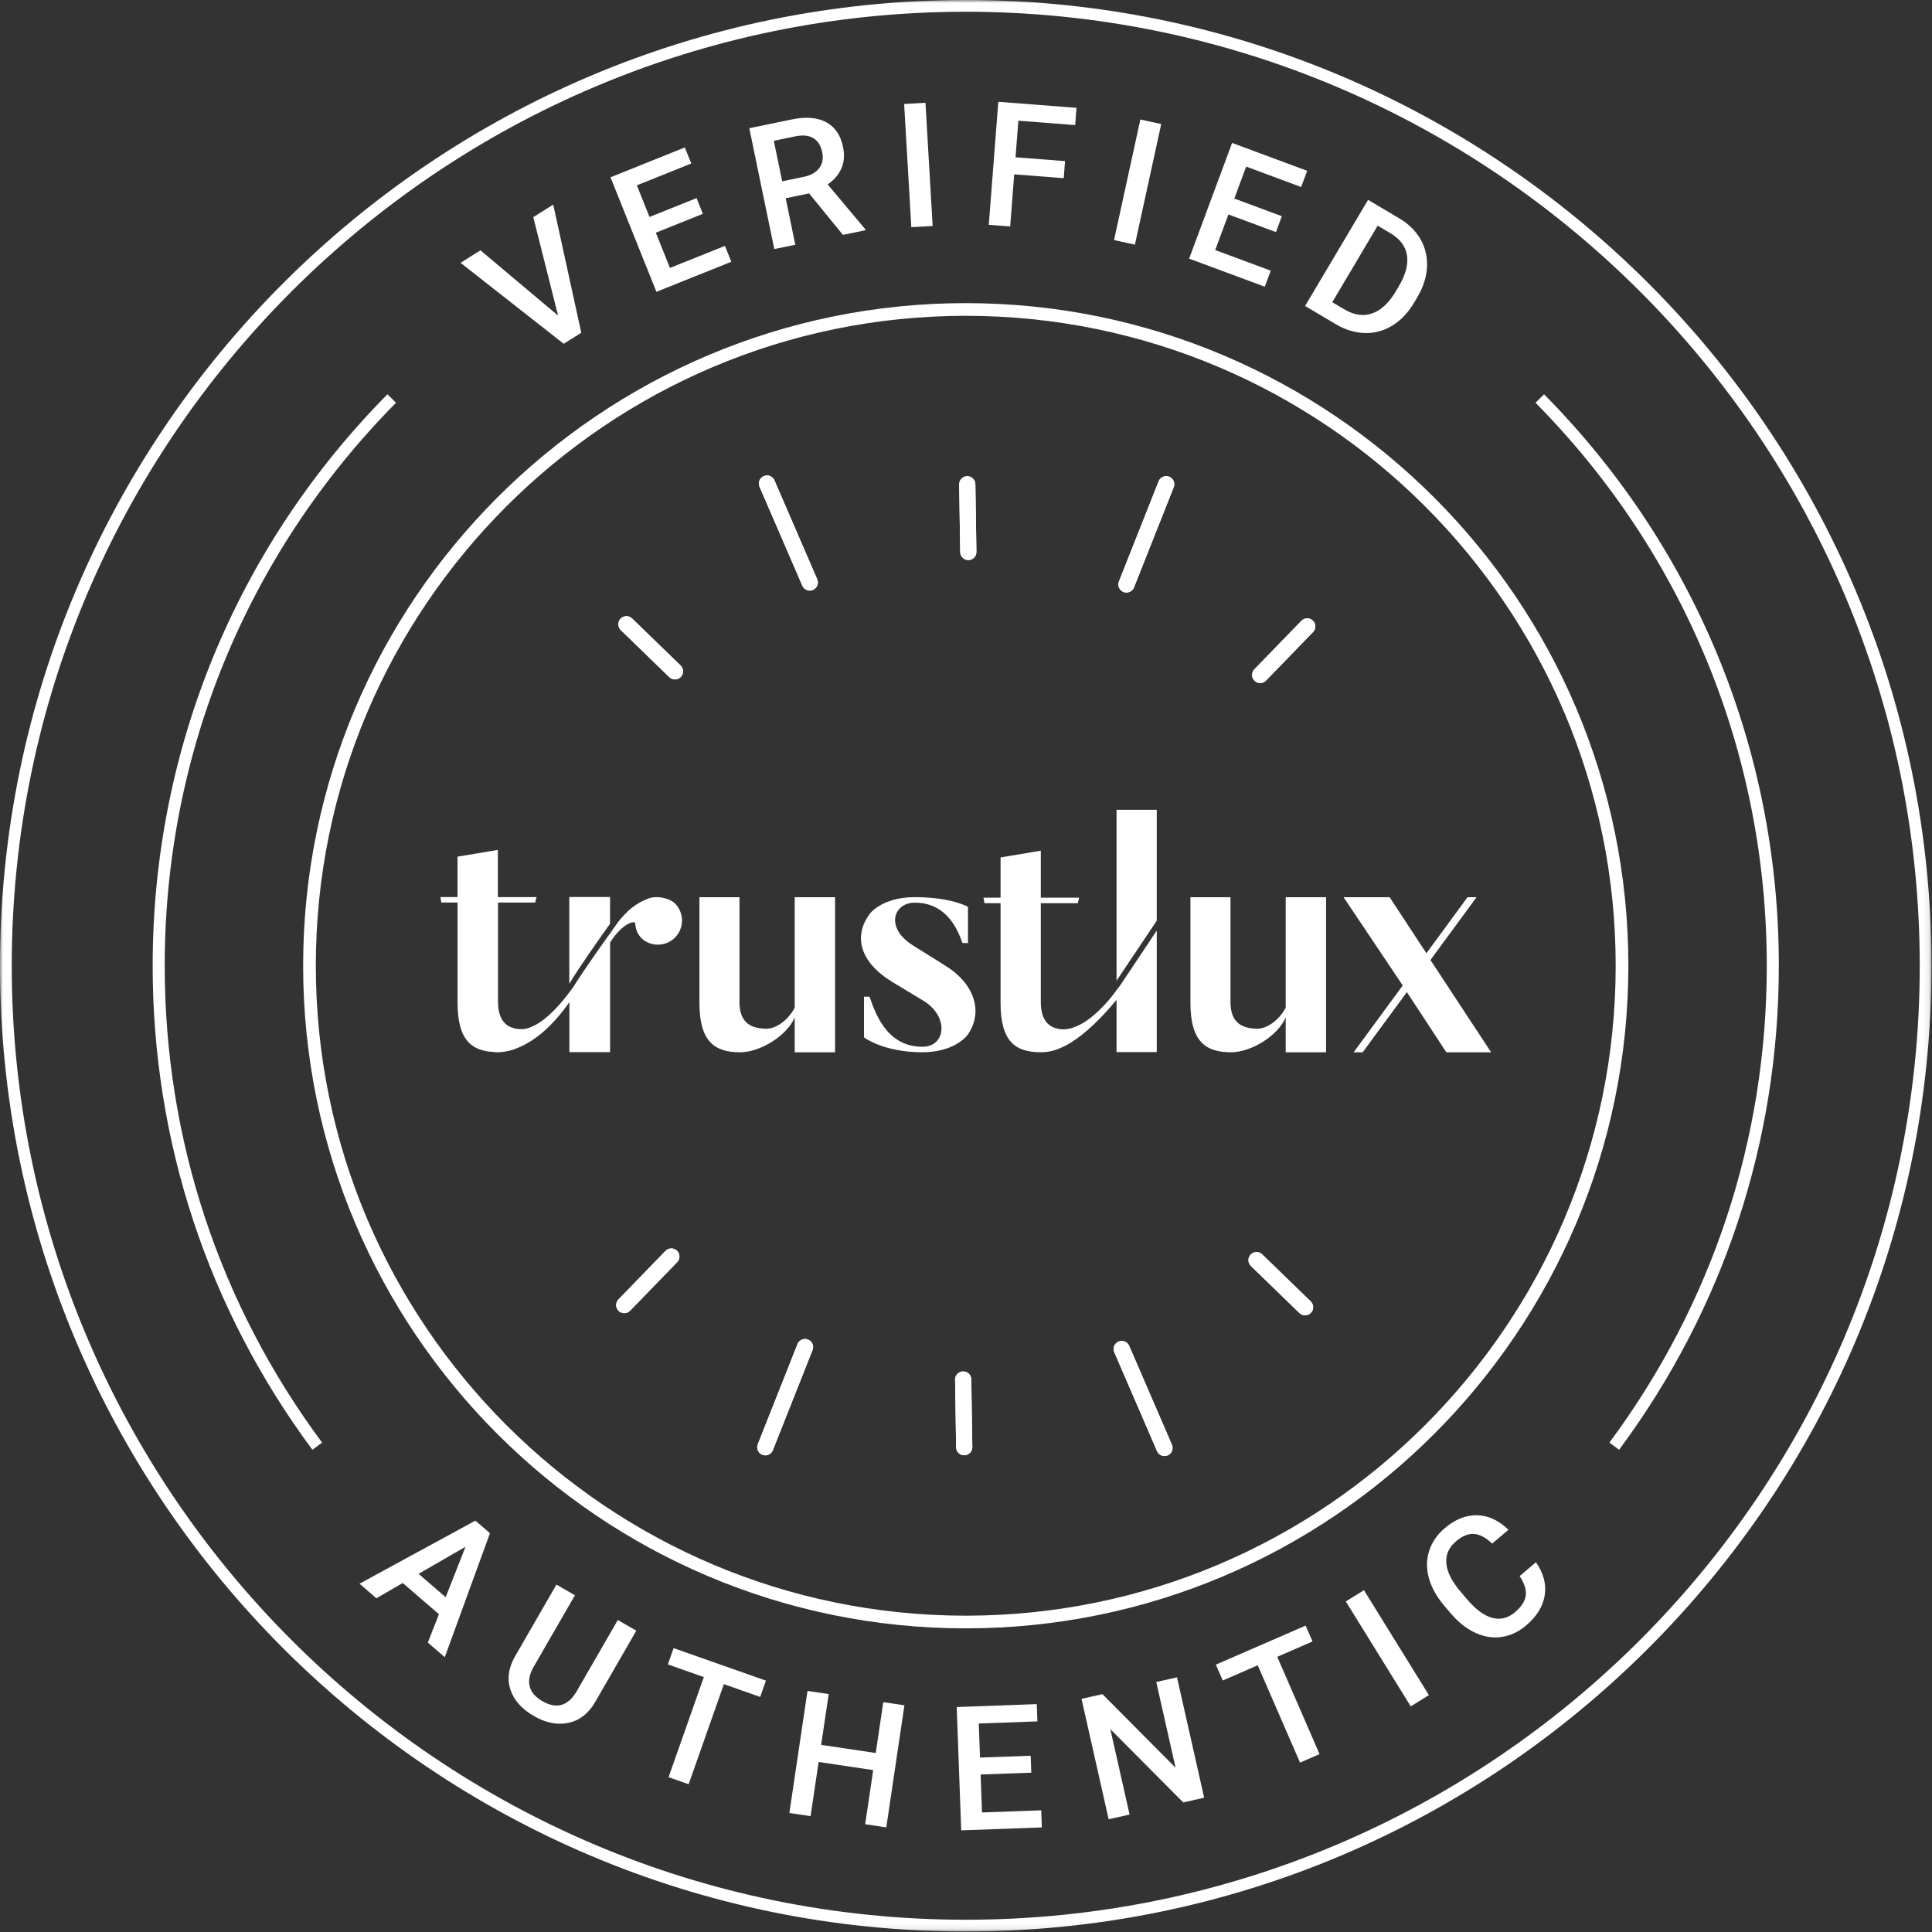 <svg width="330" height="330" viewBox="0 0 330 330" fill="none" xmlns="http://www.w3.org/2000/svg">
<rect x="0" y="0" width="330" height="330" fill="#333333" stroke="none"/>
<mask id="mask0" mask-type="alpha" maskUnits="userSpaceOnUse" x="0" y="0" width="330" height="330">
<path d="M0 0H329.914V329.913H0V0Z" fill="white"/>
</mask>
<g mask="url(#mask0)">
<path fill-rule="evenodd" clip-rule="evenodd" d="M164.958 2.007C75.106 2.007 2.006 75.106 2.006 164.957C2.006 254.808 75.106 327.907 164.958 327.907C254.808 327.907 327.907 254.808 327.907 164.957C327.907 75.106 254.808 2.007 164.958 2.007ZM164.958 329.914C74.001 329.914 -0 255.914 -0 164.957C-0 73.999 74.001 0 164.958 0C255.915 0 329.914 73.999 329.914 164.957C329.914 255.914 255.915 329.914 164.958 329.914Z" fill="white"/>
</g>
<path fill-rule="evenodd" clip-rule="evenodd" d="M71.496 268.825L76.124 272.812L79.518 264.194L71.496 268.825ZM74.975 275.721L68.789 270.391L64.291 272.994L61.407 270.508L81.199 259.737L83.689 261.883L75.972 283.058L73.077 280.564L74.975 275.721Z" fill="white"/>
<path fill-rule="evenodd" clip-rule="evenodd" d="M108.687 278.532L101.647 290.735C100.527 292.673 99.02 293.851 97.125 294.268C95.229 294.684 93.249 294.298 91.185 293.106C89.095 291.9 87.757 290.384 87.172 288.559C86.587 286.733 86.867 284.831 88.01 282.848L95.043 270.66L98.204 272.484L91.156 284.697C90.451 285.918 90.223 287.028 90.47 288.03C90.717 289.03 91.442 289.878 92.646 290.572C95.087 291.981 97.051 291.398 98.537 288.824L105.526 276.71L108.687 278.532Z" fill="white"/>
<path fill-rule="evenodd" clip-rule="evenodd" d="M129.846 289.851L123.645 287.667L117.624 304.764L114.196 303.556L120.218 286.459L114.073 284.295L115.054 281.509L130.827 287.064L129.846 289.851Z" fill="white"/>
<path fill-rule="evenodd" clip-rule="evenodd" d="M151.386 312.131L147.776 311.595L149.149 302.345L139.826 300.96L138.454 310.211L134.831 309.674L137.925 288.823L141.548 289.361L140.26 298.038L149.583 299.423L150.871 290.743L154.48 291.279L151.386 312.131Z" fill="white"/>
<path fill-rule="evenodd" clip-rule="evenodd" d="M176.152 302.786L167.5 303.1L167.736 309.581L177.849 309.214L177.955 312.135L164.182 312.638L163.414 291.573L177.087 291.075L177.195 294.025L167.182 294.39L167.394 300.206L176.046 299.892L176.152 302.786Z" fill="white"/>
<path fill-rule="evenodd" clip-rule="evenodd" d="M205.68 307.063L202.107 307.869L189.651 295.347L192.94 309.937L189.367 310.742L184.731 290.179L188.303 289.373L200.8 301.945L197.497 287.299L201.042 286.5L205.68 307.063Z" fill="white"/>
<path fill-rule="evenodd" clip-rule="evenodd" d="M224.191 280.373L218.163 282.993L225.39 299.617L222.057 301.066L214.83 284.442L208.855 287.04L207.678 284.331L223.013 277.664L224.191 280.373Z" fill="white"/>
<path fill-rule="evenodd" clip-rule="evenodd" d="M244.07 289.542L240.968 291.462L229.873 273.538L232.975 271.618L244.07 289.542Z" fill="white"/>
<path fill-rule="evenodd" clip-rule="evenodd" d="M262.352 266.843C263.644 268.698 264.144 270.573 263.853 272.469C263.562 274.366 262.5 276.09 260.666 277.643C259.384 278.729 257.998 279.381 256.508 279.6C255.017 279.82 253.532 279.594 252.054 278.922C250.576 278.252 249.198 277.186 247.923 275.724L246.65 274.221C245.365 272.703 244.502 271.14 244.06 269.527C243.619 267.916 243.636 266.371 244.111 264.894C244.587 263.416 245.483 262.119 246.802 261.003C248.577 259.5 250.412 258.77 252.309 258.815C254.206 258.858 255.988 259.687 257.656 261.297L254.871 263.655C253.76 262.612 252.716 262.062 251.741 262.009C250.766 261.955 249.756 262.371 248.71 263.257C247.495 264.286 246.937 265.521 247.038 266.962C247.138 268.403 247.909 269.988 249.348 271.718L250.557 273.144C252.029 274.884 253.465 275.947 254.861 276.335C256.258 276.722 257.556 276.407 258.757 275.39C259.855 274.461 260.471 273.516 260.605 272.554C260.739 271.593 260.394 270.476 259.568 269.202L262.352 266.843Z" fill="white"/>
<path fill-rule="evenodd" clip-rule="evenodd" d="M95.324 53.903L91.088 37.09L94.496 34.948L99.286 56.834L96.282 58.721L78.669 44.89L82.064 42.757L95.324 53.903Z" fill="white"/>
<path fill-rule="evenodd" clip-rule="evenodd" d="M120.054 36.523L112.019 39.745L114.433 45.766L123.826 41.999L124.914 44.713L112.121 49.843L104.276 30.278L116.975 25.186L118.074 27.927L108.776 31.656L110.941 37.057L118.977 33.836L120.054 36.523Z" fill="white"/>
<path fill-rule="evenodd" clip-rule="evenodd" d="M133.603 30.969L137.29 30.207C138.5 29.957 139.382 29.457 139.937 28.707C140.491 27.956 140.659 27.052 140.44 25.994C140.212 24.887 139.721 24.097 138.967 23.622C138.213 23.147 137.211 23.028 135.96 23.267L132.174 24.05L133.603 30.969ZM138.2 33.035L134.201 33.861L135.842 41.801L132.255 42.542L127.988 21.899L135.248 20.398C137.631 19.906 139.579 20.06 141.095 20.863C142.611 21.664 143.578 23.076 143.997 25.101C144.281 26.483 144.187 27.707 143.714 28.778C143.24 29.846 142.459 30.755 141.372 31.502L147.785 39.141L147.822 39.325L143.98 40.12L138.2 33.035Z" fill="white"/>
<path fill-rule="evenodd" clip-rule="evenodd" d="M159.303 38.596L155.66 38.808L154.435 17.764L158.077 17.552L159.303 38.596Z" fill="white"/>
<path fill-rule="evenodd" clip-rule="evenodd" d="M181.693 30.435L173.234 29.781L172.544 38.686L168.892 38.404L170.52 17.387L183.872 18.422L183.644 21.366L173.944 20.615L173.46 26.865L181.919 27.52L181.693 30.435Z" fill="white"/>
<path fill-rule="evenodd" clip-rule="evenodd" d="M193.851 41.785L190.286 41.006L194.782 20.411L198.346 21.19L193.851 41.785Z" fill="white"/>
<path fill-rule="evenodd" clip-rule="evenodd" d="M217.939 39.642L209.823 36.629L207.566 42.71L217.054 46.231L216.036 48.973L203.114 44.176L210.449 24.414L223.276 29.176L222.248 31.944L212.855 28.457L210.83 33.915L218.947 36.927L217.939 39.642Z" fill="white"/>
<path fill-rule="evenodd" clip-rule="evenodd" d="M235.32 38.544L227.562 51.618L229.616 52.837C231.267 53.817 232.842 54.053 234.34 53.544C235.837 53.035 237.167 51.819 238.332 49.895L238.931 48.886C240.098 46.919 240.562 45.163 240.323 43.619C240.084 42.074 239.151 40.818 237.524 39.853L235.32 38.544ZM222.918 52.263L233.678 34.136L239.032 37.313C240.633 38.263 241.843 39.464 242.66 40.914C243.477 42.365 243.837 43.947 243.74 45.663C243.642 47.379 243.091 49.082 242.085 50.776L241.546 51.685C240.526 53.403 239.288 54.711 237.829 55.606C236.371 56.504 234.799 56.929 233.115 56.883C231.43 56.838 229.771 56.33 228.136 55.359L222.918 52.263Z" fill="white"/>
<path fill-rule="evenodd" clip-rule="evenodd" d="M164.958 53.943C103.744 53.943 53.944 103.743 53.944 164.956C53.944 226.17 103.744 275.97 164.958 275.97C226.171 275.97 275.971 226.17 275.971 164.956C275.971 103.743 226.171 53.943 164.958 53.943ZM164.958 278.136C102.55 278.136 51.778 227.364 51.778 164.956C51.778 102.549 102.55 51.777 164.958 51.777C227.365 51.777 278.137 102.549 278.137 164.956C278.137 227.364 227.365 278.136 164.958 278.136Z" fill="white"/>
<path fill-rule="evenodd" clip-rule="evenodd" d="M115.178 154.211C113.969 153.217 111.872 152.998 110.711 153.492C109.588 153.953 107.774 154.631 105.458 157.644C105.457 157.65 105.457 157.655 105.458 157.661V157.677C105.444 157.688 105.433 157.701 105.423 157.716C105.398 157.748 105.37 157.79 105.327 157.845L104.913 158.42L104.683 158.736C104.526 158.966 104.371 159.197 104.221 159.446V159.386C103.019 161.07 101.16 163.701 99.561 166.077C99.556 166.084 99.551 166.092 99.547 166.1C98.945 166.995 98.377 167.853 97.9 168.61C96.67 170.343 94.873 172.592 92.901 174.12C92.212 174.665 91.452 175.114 90.642 175.453C90.313 175.586 89.972 175.686 89.624 175.753C89.467 175.776 89.31 175.788 89.151 175.787C88.125 175.787 87.306 175.557 86.662 175.13C85.587 174.39 85.065 173.04 85.065 171.097V154.158H91.41L91.641 153.236H85.042V145.17L78.146 146.323V153.222H75.221L75.387 154.161H78.156V171.27C78.156 177.499 80.407 179.453 84.251 179.684C84.848 179.761 85.454 179.749 86.048 179.648H86.081C86.826 179.552 87.555 179.354 88.247 179.059C88.3 179.038 88.36 179.017 88.418 178.99C90.806 178.037 93.969 175.889 97.252 171.178V179.714H104.209V160.997C106.252 157.69 108.515 157.137 108.515 157.743C108.537 158.783 108.996 159.764 109.779 160.448C111.555 161.877 114.153 161.596 115.582 159.82C116.937 158.137 116.764 155.694 115.187 154.218L115.178 154.211ZM104.201 153.217V157.781C102.318 160.415 98.823 165.378 97.242 168.033V153.217H104.201ZM135.741 153.251V172.124C134.588 174.329 132.486 175.711 130.942 175.711C127.743 175.711 126.308 174.221 126.308 171.132V153.254H119.466V171.295C119.466 177.917 122.06 179.737 126.418 179.737C129.84 179.737 134.417 176.925 135.741 173.781V179.737H142.637V153.254L135.741 153.251ZM161.479 164.948C166.391 167.982 168.045 172.793 165.286 176.754C165.286 176.754 163.191 179.733 157.562 179.733C150.887 179.733 147.577 177.195 147.577 177.195V170.246H148.516C149.344 172.396 151.109 178.796 157.562 178.796C161.484 178.796 162.141 173.831 157.95 171.072L152.378 167.705C147.025 164.45 145.593 159.984 148.624 156.011C148.624 156.011 150.721 153.242 156.238 153.242C162.58 153.242 165.339 154.899 165.339 154.899V161.077H164.4C163.685 159.146 161.917 154.182 156.238 154.182C152.65 154.182 151.104 158.429 155.905 161.463L161.479 164.948ZM197.583 138.315H190.715V167.51L197.581 157.271L197.583 138.315ZM197.583 160.743V179.702H190.715V170.781C186.306 176.088 183.168 178.081 181.588 178.805L181.373 178.897C180.269 179.439 179.056 179.725 177.825 179.735C173.483 179.735 170.904 177.975 170.904 171.318V154.269H168.152L167.985 153.332H170.904V146.457L177.777 145.304V153.334H184.317L184.098 154.271H177.777V171.155C177.777 174.168 179.045 175.769 181.671 175.822C182.186 175.804 182.696 175.717 183.187 175.564C183.187 175.564 183.201 175.564 183.215 175.55C184.112 175.246 184.959 174.809 185.727 174.253C188.565 172.267 190.72 169.115 190.72 169.115C190.95 168.836 191.144 168.582 191.303 168.363L196.462 160.632C196.801 160.088 197.586 158.95 197.586 158.95L197.583 160.743ZM226.505 153.254V179.737H219.609V173.778C218.287 176.923 213.707 179.735 210.286 179.735C205.928 179.735 203.335 177.914 203.335 171.293V153.251H210.176V171.127C210.176 174.217 211.611 175.707 214.811 175.707C216.356 175.707 218.451 174.322 219.609 172.119V153.251L226.505 153.254ZM244.332 163.975L252.202 153.254H250.661L243.64 162.826L237.365 153.254H229.495L239.6 168.324L231.214 179.737H232.758L240.309 169.461L247.043 179.737H254.694L244.332 163.975Z" fill="white"/>
<path fill-rule="evenodd" clip-rule="evenodd" d="M198.905 248.703C198.369 248.703 197.86 248.391 197.634 247.868L190.33 230.973C190.253 230.794 190.217 230.608 190.217 230.425C190.217 229.889 190.529 229.379 191.051 229.153C191.754 228.848 192.567 229.173 192.871 229.874L200.174 246.769C200.252 246.948 200.288 247.135 200.288 247.318C200.288 247.853 199.976 248.364 199.453 248.589C199.273 248.667 199.088 248.703 198.905 248.703Z" fill="white"/>
<path fill-rule="evenodd" clip-rule="evenodd" d="M130.721 248.585C130.552 248.585 130.379 248.555 130.212 248.488C129.668 248.273 129.338 247.751 129.338 247.201C129.338 247.031 129.369 246.859 129.436 246.692L136.219 229.578C136.5 228.868 137.305 228.52 138.014 228.802C138.558 229.017 138.889 229.538 138.889 230.089C138.889 230.259 138.858 230.43 138.791 230.598L132.008 247.711C131.793 248.255 131.272 248.585 130.721 248.585Z" fill="white"/>
<path fill-rule="evenodd" clip-rule="evenodd" d="M138.315 100.874C137.779 100.874 137.269 100.562 137.043 100.039L129.739 83.144C129.663 82.965 129.626 82.778 129.626 82.596C129.626 82.06 129.938 81.55 130.461 81.324C131.164 81.019 131.977 81.343 132.28 82.045L139.584 98.94C139.661 99.119 139.698 99.306 139.698 99.489C139.698 100.024 139.386 100.534 138.863 100.76C138.683 100.837 138.498 100.874 138.315 100.874Z" fill="white"/>
<path fill-rule="evenodd" clip-rule="evenodd" d="M192.409 101.209C192.239 101.209 192.067 101.178 191.9 101.111C191.356 100.896 191.025 100.375 191.025 99.824C191.025 99.654 191.056 99.483 191.123 99.315L197.907 82.202C198.188 81.492 198.993 81.143 199.702 81.425C200.246 81.64 200.577 82.162 200.577 82.713C200.577 82.882 200.546 83.054 200.479 83.221L193.695 100.335C193.48 100.878 192.959 101.209 192.409 101.209Z" fill="white"/>
<path fill-rule="evenodd" clip-rule="evenodd" d="M222.917 224.669C222.569 224.669 222.222 224.539 221.953 224.278L213.662 216.238C213.382 215.966 213.242 215.605 213.242 215.245C213.242 214.897 213.371 214.55 213.633 214.28C214.165 213.733 215.041 213.719 215.589 214.251L223.88 222.291C224.16 222.562 224.3 222.923 224.3 223.284C224.3 223.631 224.171 223.979 223.909 224.248C223.638 224.527 223.278 224.669 222.917 224.669Z" fill="white"/>
<path fill-rule="evenodd" clip-rule="evenodd" d="M164.696 248.574C163.941 248.574 163.324 247.968 163.313 247.211L163.136 235.656C163.135 235.65 163.135 235.642 163.135 235.634C163.136 234.88 163.741 234.264 164.498 234.252C164.506 234.252 164.513 234.252 164.52 234.252C165.274 234.252 165.891 234.858 165.903 235.614L166.079 247.169C166.08 247.176 166.08 247.184 166.08 247.191C166.079 247.945 165.474 248.562 164.717 248.573C164.71 248.574 164.703 248.574 164.696 248.574Z" fill="white"/>
<path fill-rule="evenodd" clip-rule="evenodd" d="M106.629 224.3C106.281 224.3 105.935 224.17 105.665 223.91C105.386 223.639 105.246 223.277 105.245 222.917C105.245 222.57 105.374 222.222 105.636 221.953L113.677 213.662C114.21 213.113 115.084 213.101 115.633 213.632C115.913 213.902 116.053 214.263 116.054 214.624C116.054 214.972 115.925 215.319 115.663 215.588L107.622 223.88C107.351 224.159 106.99 224.3 106.629 224.3Z" fill="white"/>
<path fill-rule="evenodd" clip-rule="evenodd" d="M115.289 116.053C114.941 116.053 114.594 115.923 114.325 115.662L106.035 107.622C105.755 107.351 105.615 106.989 105.614 106.629C105.614 106.282 105.744 105.934 106.005 105.665C106.537 105.117 107.412 105.104 107.961 105.635L116.253 113.675C116.532 113.947 116.672 114.308 116.673 114.668C116.673 115.015 116.543 115.363 116.282 115.632C116.011 115.912 115.65 116.053 115.289 116.053Z" fill="white"/>
<path fill-rule="evenodd" clip-rule="evenodd" d="M165.394 95.661C164.64 95.661 164.023 95.055 164.011 94.298L163.834 82.744C163.833 82.737 163.833 82.73 163.833 82.721C163.834 81.968 164.439 81.351 165.197 81.34C165.204 81.339 165.211 81.339 165.218 81.339C165.973 81.339 166.589 81.945 166.601 82.702L166.778 94.257C166.779 94.263 166.779 94.271 166.779 94.279C166.778 95.033 166.173 95.649 165.416 95.661C165.409 95.661 165.401 95.661 165.394 95.661Z" fill="white"/>
<path fill-rule="evenodd" clip-rule="evenodd" d="M215.245 116.673C214.897 116.673 214.55 116.543 214.281 116.282C214.001 116.011 213.861 115.65 213.861 115.289C213.861 114.942 213.99 114.594 214.251 114.325L222.293 106.034C222.825 105.485 223.699 105.473 224.249 106.004C224.528 106.275 224.668 106.635 224.669 106.996C224.669 107.344 224.54 107.691 224.279 107.961L216.237 116.252C215.966 116.532 215.606 116.673 215.245 116.673Z" fill="white"/>
<path fill-rule="evenodd" clip-rule="evenodd" d="M198.905 248.703C198.369 248.703 197.86 248.391 197.634 247.868L190.33 230.973C190.253 230.794 190.217 230.608 190.217 230.425C190.217 229.889 190.529 229.379 191.051 229.153C191.754 228.848 192.567 229.173 192.871 229.874L200.174 246.769C200.252 246.948 200.288 247.135 200.288 247.318C200.288 247.853 199.976 248.364 199.453 248.589C199.273 248.667 199.088 248.703 198.905 248.703Z" fill="white"/>
<path fill-rule="evenodd" clip-rule="evenodd" d="M130.721 248.585C130.552 248.585 130.379 248.555 130.212 248.488C129.668 248.273 129.338 247.751 129.338 247.201C129.338 247.031 129.369 246.859 129.436 246.692L136.219 229.578C136.5 228.868 137.305 228.52 138.014 228.802C138.558 229.017 138.889 229.538 138.889 230.089C138.889 230.259 138.858 230.43 138.791 230.598L132.008 247.711C131.793 248.255 131.272 248.585 130.721 248.585Z" fill="white"/>
<path fill-rule="evenodd" clip-rule="evenodd" d="M138.315 100.874C137.779 100.874 137.269 100.562 137.043 100.039L129.739 83.144C129.663 82.965 129.626 82.778 129.626 82.596C129.626 82.06 129.938 81.55 130.461 81.324C131.164 81.019 131.977 81.343 132.28 82.045L139.584 98.94C139.661 99.119 139.698 99.306 139.698 99.489C139.698 100.024 139.386 100.534 138.863 100.76C138.683 100.837 138.498 100.874 138.315 100.874Z" fill="white"/>
<path fill-rule="evenodd" clip-rule="evenodd" d="M192.409 101.209C192.239 101.209 192.067 101.178 191.9 101.111C191.356 100.896 191.025 100.375 191.025 99.824C191.025 99.654 191.056 99.483 191.123 99.315L197.907 82.202C198.188 81.492 198.993 81.143 199.702 81.425C200.246 81.64 200.577 82.162 200.577 82.713C200.577 82.882 200.546 83.054 200.479 83.221L193.695 100.335C193.48 100.878 192.959 101.209 192.409 101.209Z" fill="white"/>
<path fill-rule="evenodd" clip-rule="evenodd" d="M222.917 224.669C222.569 224.669 222.222 224.539 221.953 224.278L213.662 216.238C213.382 215.966 213.242 215.605 213.242 215.245C213.242 214.897 213.371 214.55 213.633 214.28C214.165 213.733 215.041 213.719 215.589 214.251L223.88 222.291C224.16 222.562 224.3 222.923 224.3 223.284C224.3 223.631 224.171 223.979 223.909 224.248C223.638 224.527 223.278 224.669 222.917 224.669Z" fill="white"/>
<path fill-rule="evenodd" clip-rule="evenodd" d="M164.696 248.574C163.941 248.574 163.324 247.968 163.313 247.211L163.136 235.656C163.135 235.65 163.135 235.642 163.135 235.634C163.136 234.88 163.741 234.264 164.498 234.252C164.506 234.252 164.513 234.252 164.52 234.252C165.274 234.252 165.891 234.858 165.903 235.614L166.079 247.169C166.08 247.176 166.08 247.184 166.08 247.191C166.079 247.945 165.474 248.562 164.717 248.573C164.71 248.574 164.703 248.574 164.696 248.574Z" fill="white"/>
<path fill-rule="evenodd" clip-rule="evenodd" d="M106.629 224.3C106.281 224.3 105.935 224.17 105.665 223.91C105.386 223.639 105.246 223.277 105.245 222.917C105.245 222.57 105.374 222.222 105.636 221.953L113.677 213.662C114.21 213.113 115.084 213.101 115.633 213.632C115.913 213.902 116.053 214.263 116.054 214.624C116.054 214.972 115.925 215.319 115.663 215.588L107.622 223.88C107.351 224.159 106.99 224.3 106.629 224.3Z" fill="white"/>
<path fill-rule="evenodd" clip-rule="evenodd" d="M115.289 116.053C114.941 116.053 114.594 115.923 114.325 115.662L106.035 107.622C105.755 107.351 105.615 106.989 105.614 106.629C105.614 106.282 105.744 105.934 106.005 105.665C106.537 105.117 107.412 105.104 107.961 105.635L116.253 113.675C116.532 113.947 116.672 114.308 116.673 114.668C116.673 115.015 116.543 115.363 116.282 115.632C116.011 115.912 115.65 116.053 115.289 116.053Z" fill="white"/>
<path fill-rule="evenodd" clip-rule="evenodd" d="M165.394 95.661C164.64 95.661 164.023 95.055 164.011 94.298L163.834 82.744C163.833 82.737 163.833 82.73 163.833 82.721C163.834 81.968 164.439 81.351 165.197 81.34C165.204 81.339 165.211 81.339 165.218 81.339C165.973 81.339 166.589 81.945 166.601 82.702L166.778 94.257C166.779 94.263 166.779 94.271 166.779 94.279C166.778 95.033 166.173 95.649 165.416 95.661C165.409 95.661 165.401 95.661 165.394 95.661Z" fill="white"/>
<path fill-rule="evenodd" clip-rule="evenodd" d="M215.245 116.673C214.897 116.673 214.55 116.543 214.281 116.282C214.001 116.011 213.861 115.65 213.861 115.289C213.861 114.942 213.99 114.594 214.251 114.325L222.293 106.034C222.825 105.485 223.699 105.473 224.249 106.004C224.528 106.275 224.668 106.635 224.669 106.996C224.669 107.344 224.54 107.691 224.279 107.961L216.237 116.252C215.966 116.532 215.606 116.673 215.245 116.673Z" fill="white"/>
<path fill-rule="evenodd" clip-rule="evenodd" d="M276.553 247.633L274.899 246.407C292.484 222.709 301.779 194.544 301.779 164.957C301.779 128.722 287.749 94.57 262.275 68.793L263.739 67.346C289.597 93.511 303.838 128.177 303.838 164.957C303.838 194.989 294.403 223.577 276.553 247.633Z" fill="white"/>
<path fill-rule="evenodd" clip-rule="evenodd" d="M53.362 247.633C35.511 223.577 26.076 194.989 26.076 164.957C26.076 128.177 40.318 93.511 66.176 67.346L67.639 68.793C42.165 94.57 28.135 128.722 28.135 164.957C28.135 194.544 37.43 222.709 55.015 246.407L53.362 247.633Z" fill="white"/>
</svg>

